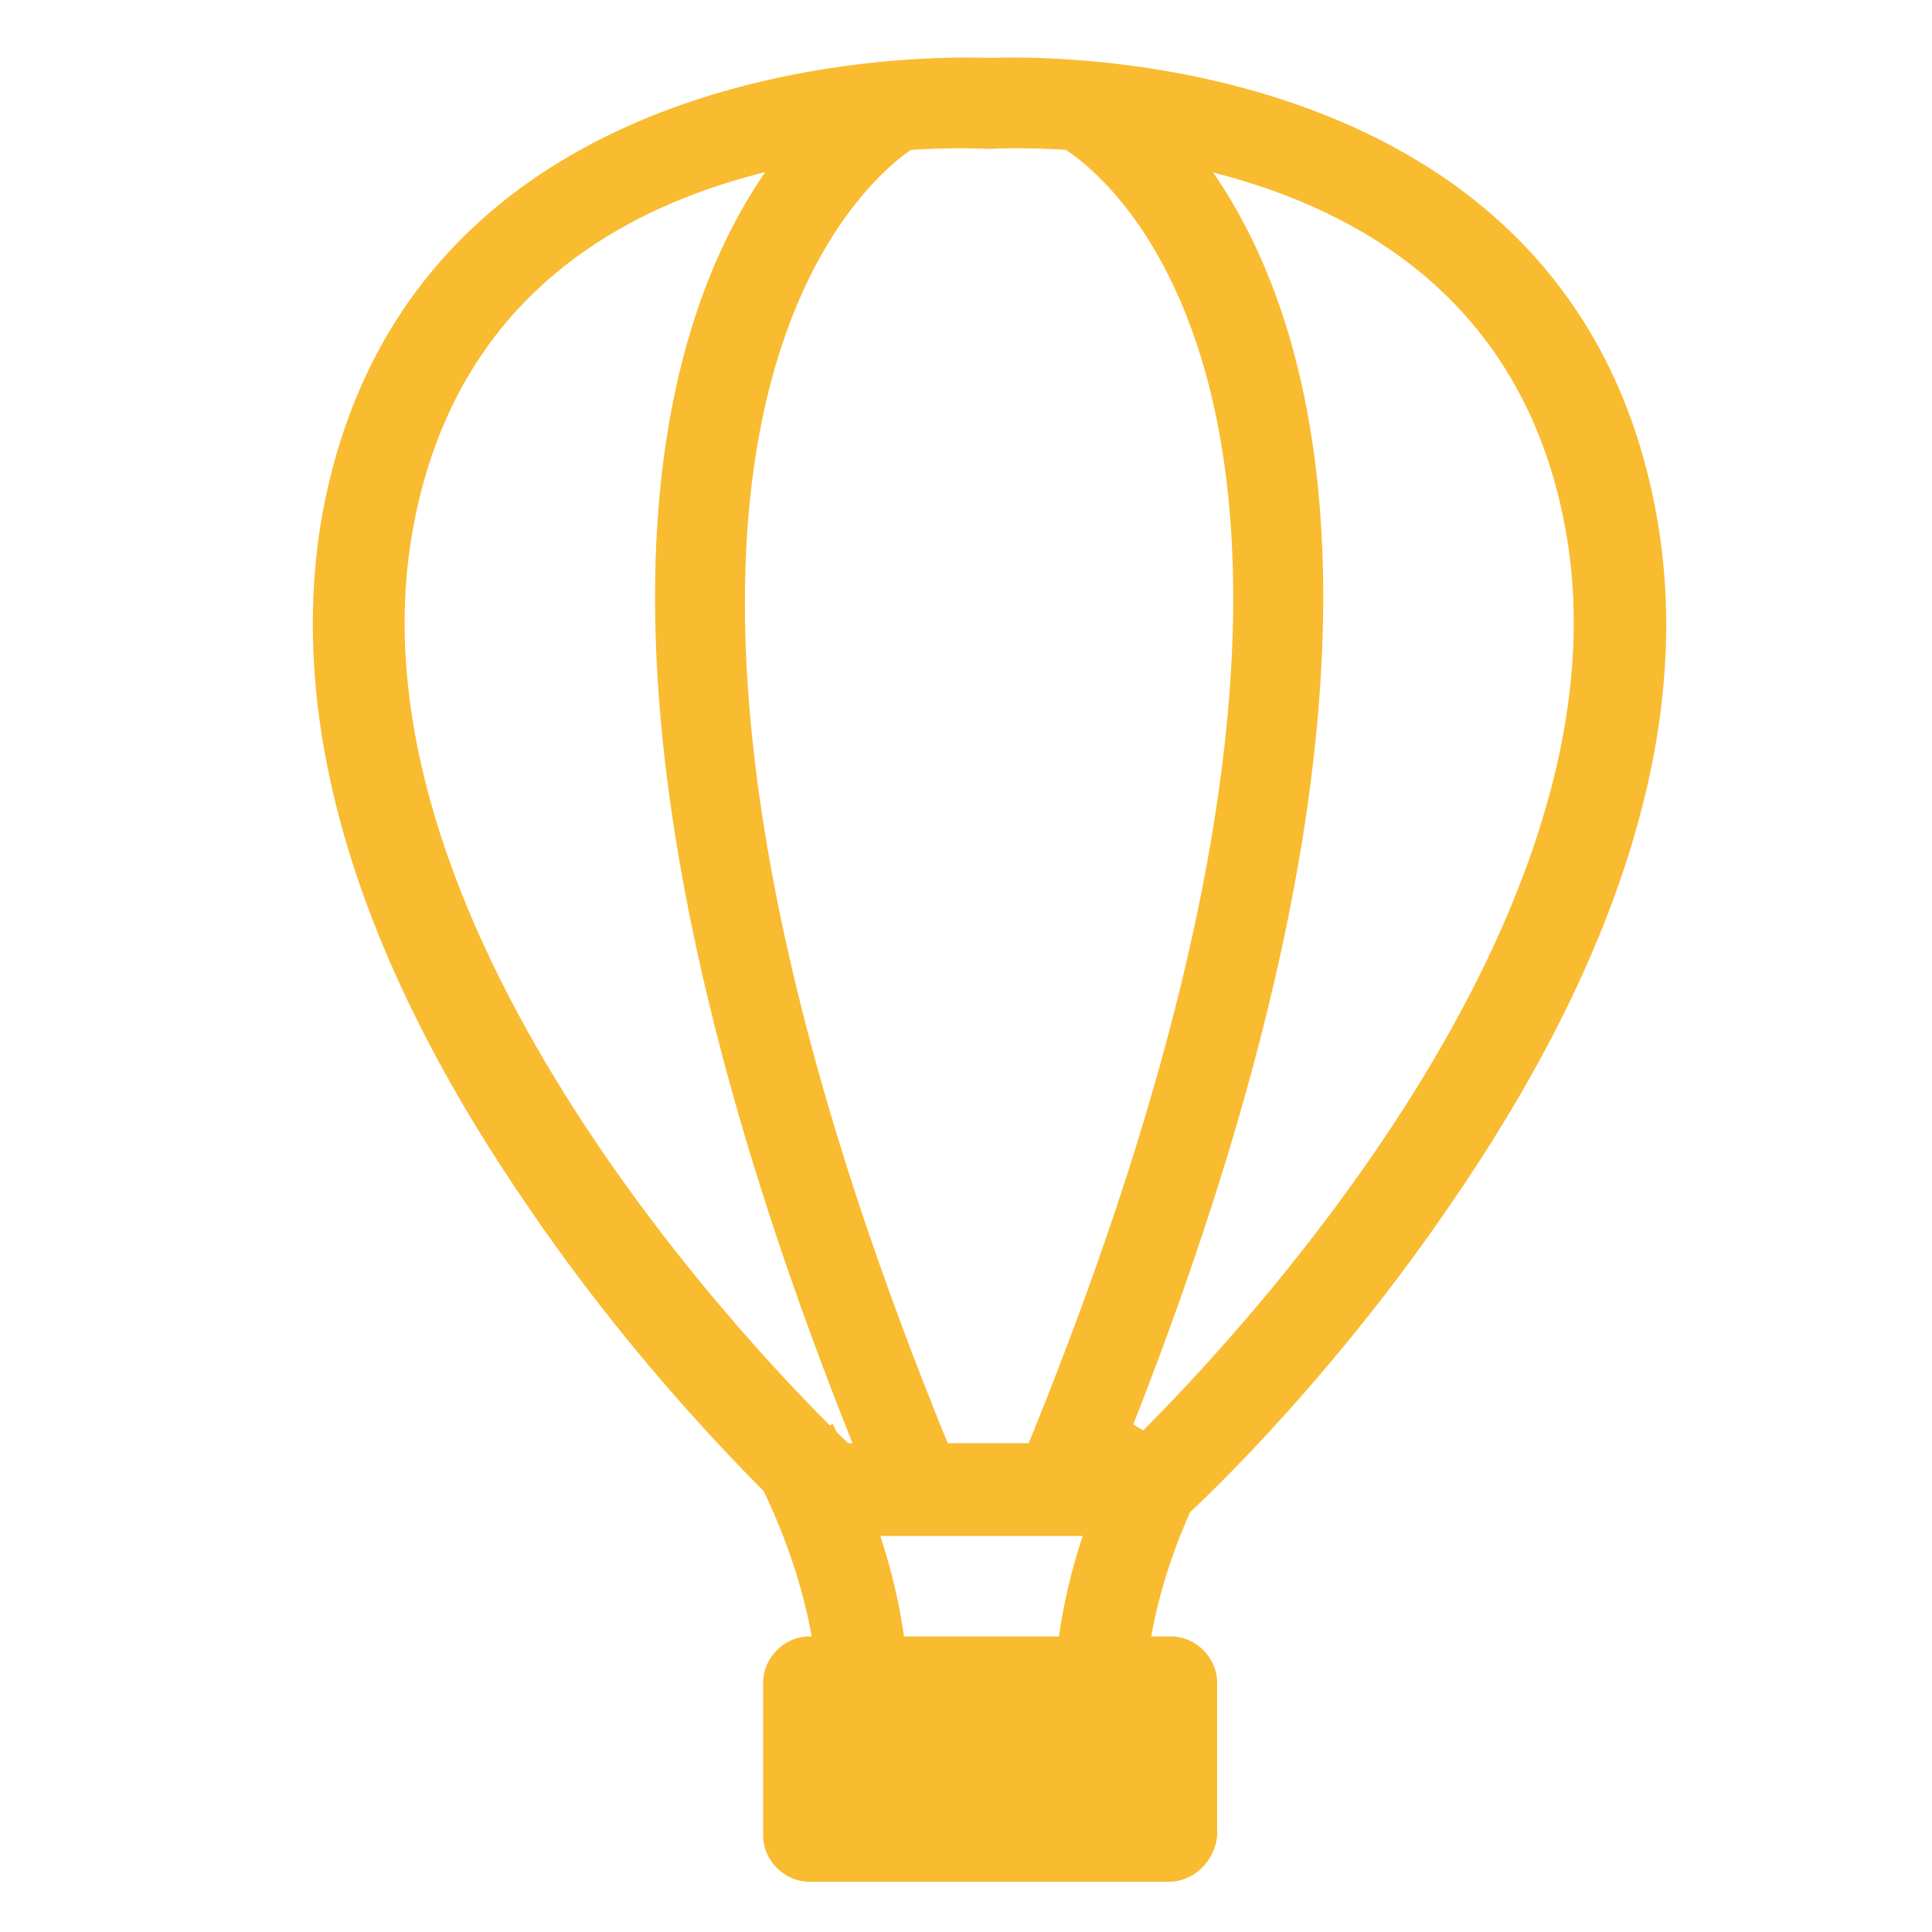 <?xml version="1.0" encoding="utf-8"?>
<!-- Generator: Adobe Illustrator 22.1.0, SVG Export Plug-In . SVG Version: 6.00 Build 0)  -->
<svg version="1.1" id="图层_1" xmlns="http://www.w3.org/2000/svg" xmlns:xlink="http://www.w3.org/1999/xlink" x="0px" y="0px"
	 viewBox="0 0 100 100" style="enable-background:new 0 0 100 100;" xml:space="preserve">
<style type="text/css">
	.st0{fill:#F9BB30;}
</style>
<g>
	<path class="st0" d="M57.3,77.1L53,75.3c23.1-56.2,2.1-67.6,1.9-67.7L57,3.4C58.1,3.9,82.1,16.9,57.3,77.1L57.3,77.1z M57.3,77.1"
		/>
	<path class="st0" d="M45.1,77.1C20.3,17,44.3,3.9,45.3,3.4l2.1,4.2l-1.1-2.1l1.1,2.1c-0.2,0.1-21,12.1,1.9,67.7L45.1,77.1z
		 M59.3,87.2L54.6,87c0.3-7,3.8-13,4-13.3l4.1,2.4l-2-1.2l2,1.2C62.6,76.2,59.6,81.4,59.3,87.2L59.3,87.2z M42.3,87.2
		c-0.3-5.8-3.3-11-3.3-11.1l4.1-2.4C43.2,74,46.7,80,47,87L42.3,87.2z M42.3,87.2"/>
	<path class="st0" d="M60.4,79.5H42l-0.7-0.6c-0.3-0.3-7.3-6.7-13.8-16.2c-9-13-12.6-25-10.9-35.6C20.8,2.2,48.8,2.9,51.2,3
		c2.4-0.1,30.4-0.8,34.6,24c1.8,10.6-1.9,22.6-10.9,35.6C68.3,72.2,61.3,78.6,61,78.8L60.4,79.5z M43.9,74.7h14.6
		c4.1-4,26-26.4,22.6-46.9c-1.5-9-6.9-15.2-16-18.2c-7-2.3-13.6-1.9-13.7-1.9l-0.2,0l-0.2,0c-0.1,0-6.8-0.4-13.8,1.9
		c-9.1,3-14.4,9.2-15.9,18.2C17.9,48.4,39.8,70.8,43.9,74.7L43.9,74.7z M43.9,74.7"/>
	<rect x="41.9" y="87.1" class="st0" width="18.7" height="7.9"/>
	<path class="st0" d="M60.5,97.4H41.9c-1.3,0-2.4-1.1-2.4-2.4v-7.9c0-1.3,1.1-2.4,2.4-2.4h18.7c1.3,0,2.4,1.1,2.4,2.4V95
		C62.9,96.3,61.8,97.4,60.5,97.4L60.5,97.4z M44.2,92.7h13.9v-3.2H44.2V92.7z M44.2,92.7"/>
</g>
</svg>
